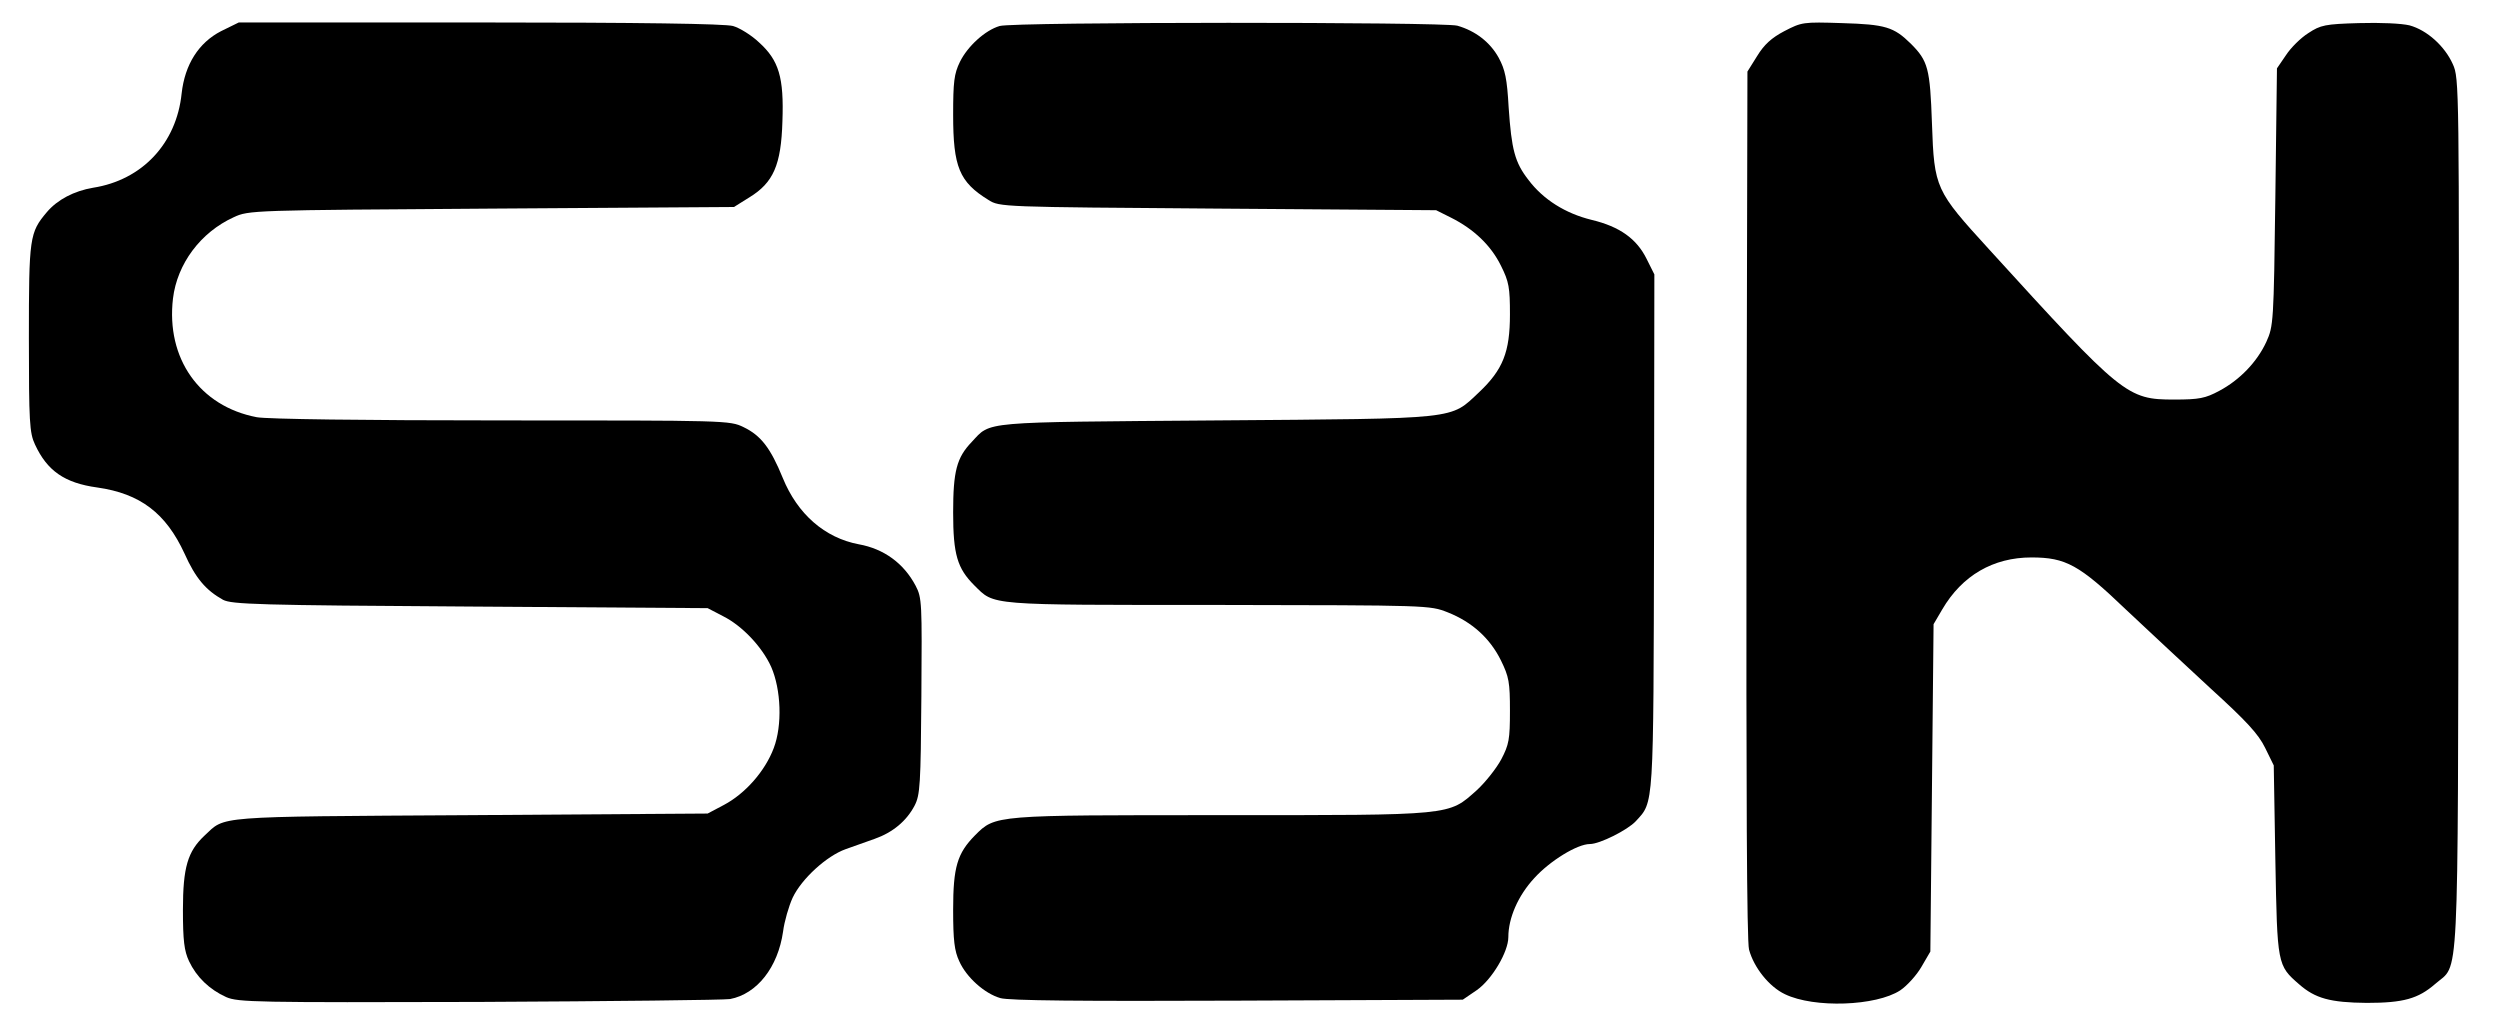 <?xml version="1.0" encoding="UTF-8" standalone="no"?>
<svg
   version="1.0"
   width="779pt"
   height="320pt"
   viewBox="0 0 779 320"
   preserveAspectRatio="xMidYMid meet"
   id="svg3"
   sodipodi:docname="s3n.svg"
   inkscape:version="1.4 (e7c3feb100, 2024-10-09)"
   xmlns:inkscape="http://www.inkscape.org/namespaces/inkscape"
   xmlns:sodipodi="http://sodipodi.sourceforge.net/DTD/sodipodi-0.dtd"
   xmlns="http://www.w3.org/2000/svg"
   xmlns:svg="http://www.w3.org/2000/svg">
  <defs
     id="defs3" />
  <sodipodi:namedview
     id="namedview3"
     pagecolor="#ffffff"
     bordercolor="#000000"
     borderopacity="0.25"
     inkscape:showpageshadow="2"
     inkscape:pageopacity="0.0"
     inkscape:pagecheckerboard="0"
     inkscape:deskcolor="#d1d1d1"
     inkscape:document-units="pt"
     inkscape:zoom="0.66527599"
     inkscape:cx="518.58177"
     inkscape:cy="213.44525"
     inkscape:window-width="1908"
     inkscape:window-height="1049"
     inkscape:window-x="0"
     inkscape:window-y="0"
     inkscape:window-maximized="1"
     inkscape:current-layer="svg3" />
  <g
     transform="translate(0,320) scale(0.1,-0.1)"
     fill="#000000"
     stroke="none"
     id="g3"
     style="fill:#000;fill-opacity:1">
    <path
       d="M689 3103 c-70 -36 -113 -104 -123 -194 -16 -156 -123 -270 -276 -294 -59 -10 -111 -37 -144 -76 -54 -64 -56 -78 -56 -393 0 -261 2 -295 19 -331 38 -82 92 -120 194 -134 134 -19 214 -80 272 -206 34 -76 66 -114 120 -144 27 -14 107 -17 770 -21 l740 -5 48 -25 c60 -30 122 -96 150 -158 31 -71 35 -182 8 -253 -27 -72 -89 -142 -155 -177 l-51 -27 -740 -5 c-809 -5 -761 -2 -828 -64 -52 -49 -67 -98 -67 -231 0 -96 4 -128 19 -160 23 -49 63 -88 116 -112 37 -16 91 -17 790 -15 413 2 764 6 780 9 84 16 149 99 165 210 4 32 18 80 30 106 28 59 106 130 165 151 25 9 65 23 90 32 57 20 100 56 125 104 17 33 19 65 21 341 2 291 2 306 -18 344 -37 70 -99 115 -177 129 -106 20 -191 94 -237 207 -38 93 -68 132 -122 158 -43 21 -52 21 -754 21 -432 0 -731 4 -763 10 -178 34 -283 183 -261 370 13 108 86 206 189 253 47 22 55 22 803 27 l756 5 48 30 c75 46 99 101 103 237 5 137 -11 190 -73 246 -23 22 -60 45 -81 51 -26 7 -287 11 -790 11 l-750 0 -55 -27z"
       id="path1"
       style="fill:#000;fill-opacity:1" />
    <path
       d="M3115 3119 c-45 -13 -100 -63 -124 -112 -18 -37 -21 -62 -21 -165 0 -162 19 -209 110 -265 35 -22 37 -22 715 -27 l680 -5 46 -23 c72 -36 125 -87 156 -150 25 -50 28 -68 28 -152 0 -117 -22 -172 -96 -242 -92 -86 -54 -82 -819 -88 -741 -6 -701 -2 -762 -67 -47 -49 -58 -91 -58 -220 0 -131 13 -174 66 -227 64 -63 34 -61 759 -61 659 -1 660 -1 716 -23 76 -30 132 -81 166 -150 25 -51 28 -68 28 -157 0 -89 -3 -105 -27 -151 -15 -28 -49 -71 -76 -96 -90 -80 -68 -78 -796 -78 -710 0 -704 1 -768 -63 -55 -56 -68 -98 -68 -232 0 -95 4 -128 19 -160 22 -50 79 -101 128 -115 26 -8 252 -10 740 -8 l701 3 44 30 c47 33 98 119 98 165 0 59 30 129 81 184 49 54 134 106 173 106 31 0 118 44 143 71 57 62 55 34 57 904 l1 800 -24 48 c-31 63 -84 101 -172 122 -81 20 -150 63 -196 124 -43 55 -53 95 -62 226 -5 90 -11 118 -31 155 -27 49 -73 84 -129 100 -45 12 -1383 12 -1426 -1z"
       id="path2"
       style="fill:#000;fill-opacity:1" />
    <path
       d="M5560 3103 c-40 -21 -63 -42 -85 -78 l-30 -48 -3 -1350 c-1 -883 1 -1362 8 -1386 15 -56 63 -116 112 -139 91 -44 284 -37 359 12 21 14 51 47 66 73 l28 48 5 510 5 510 27 46 c62 106 159 162 278 162 107 0 149 -23 295 -163 67 -63 185 -173 263 -245 112 -102 149 -142 170 -185 l27 -55 5 -295 c6 -326 6 -328 74 -387 50 -44 97 -57 211 -58 114 0 160 13 213 59 76 67 70 -49 73 1466 2 1335 2 1356 -18 1400 -25 56 -80 106 -135 121 -25 6 -90 9 -158 7 -105 -3 -119 -6 -157 -31 -24 -15 -55 -46 -70 -69 l-28 -41 -5 -401 c-5 -392 -6 -402 -28 -451 -29 -63 -83 -119 -147 -153 -43 -23 -62 -27 -140 -27 -147 0 -161 11 -577 468 -167 183 -171 190 -178 392 -6 172 -12 195 -66 249 -53 52 -79 60 -214 64 -122 4 -126 3 -180 -25z"
       id="path3"
       style="fill:#000;fill-opacity:1" />
  </g>
</svg>
